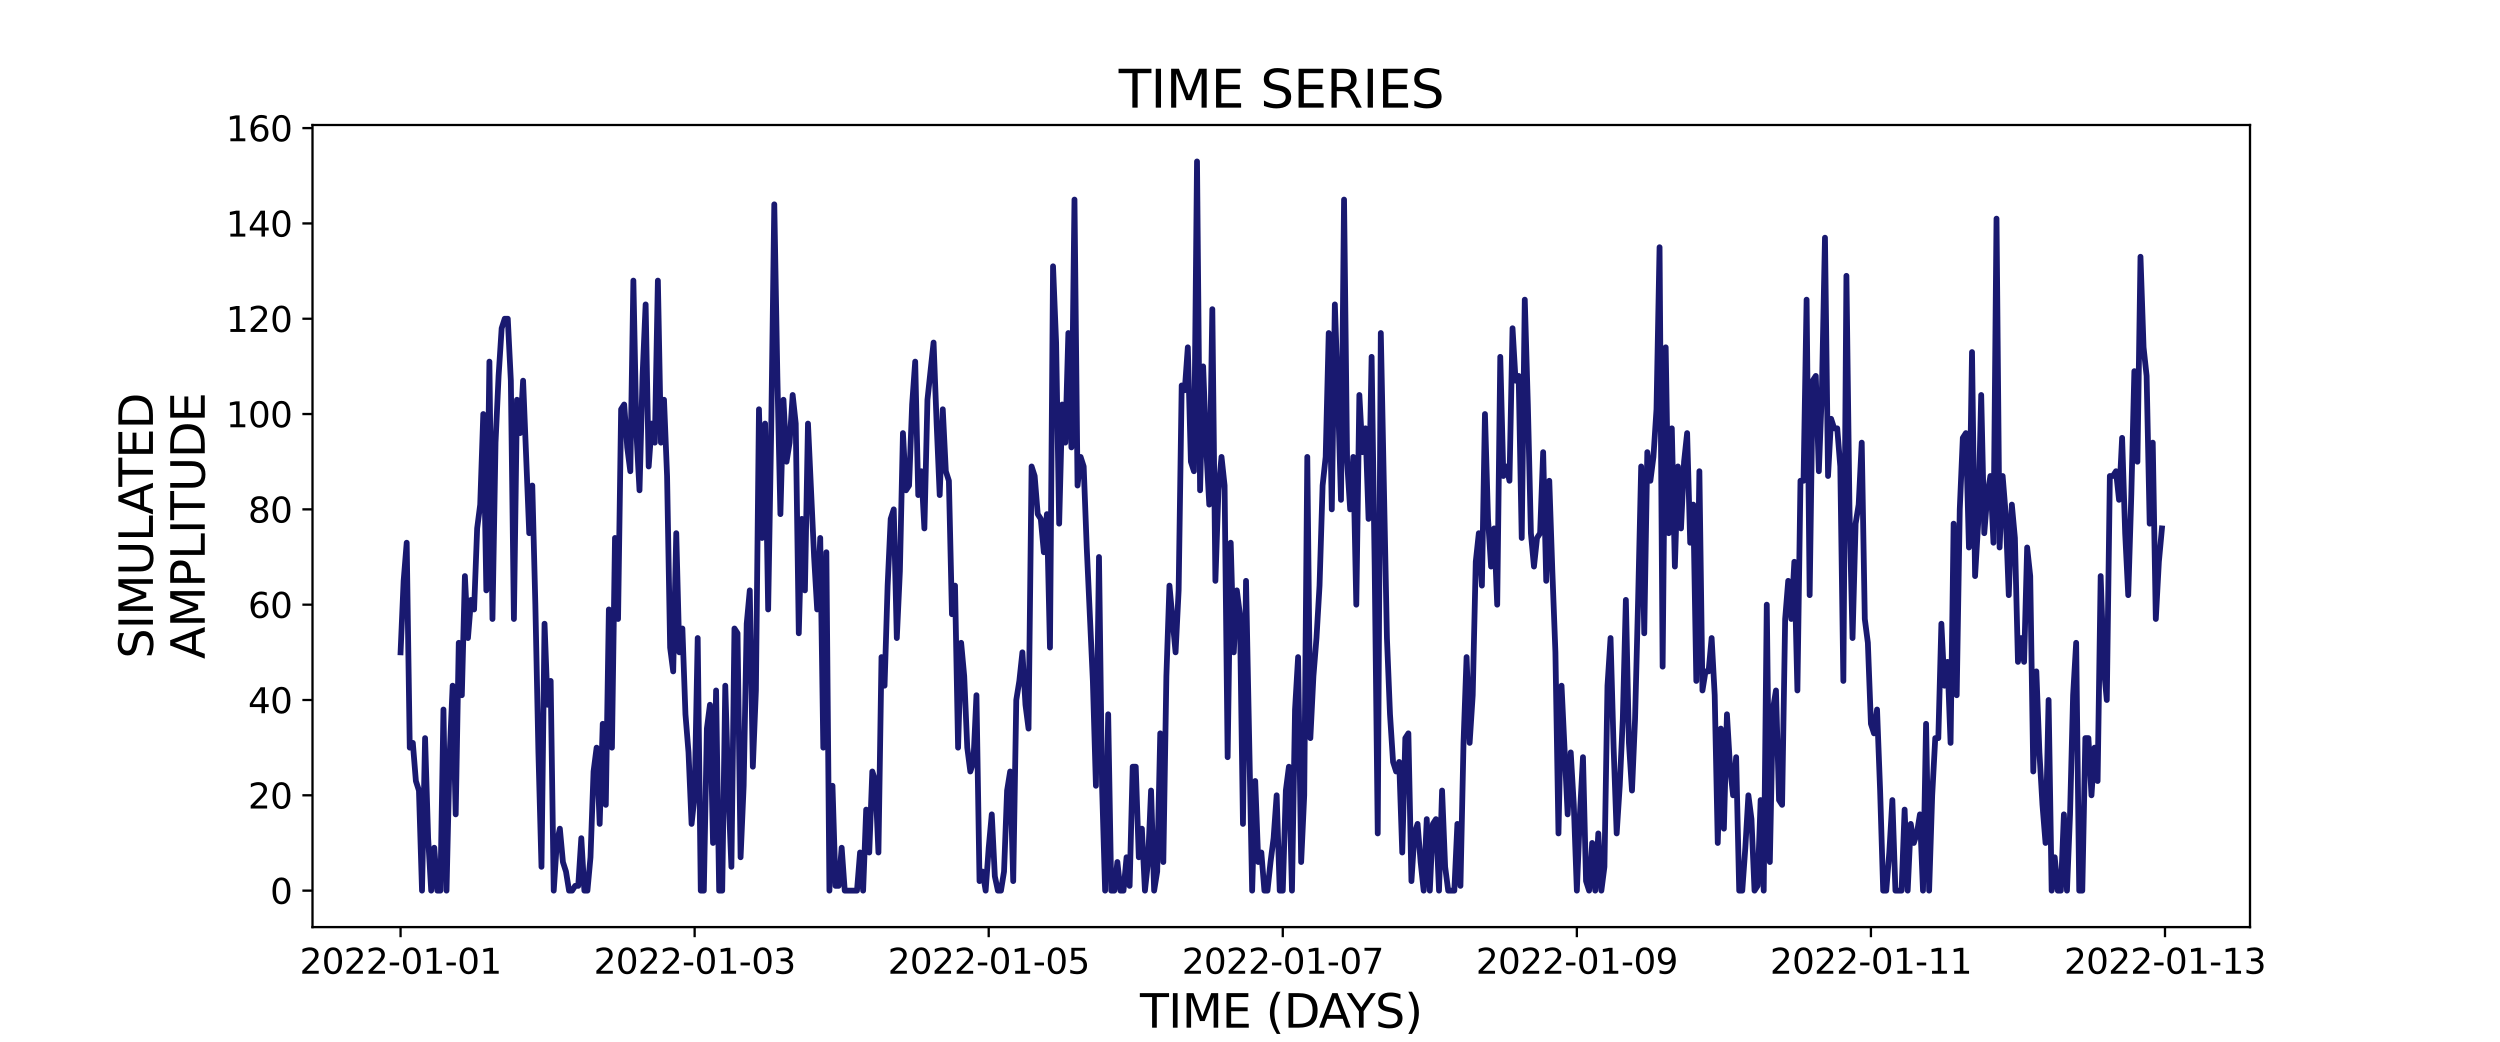 <?xml version="1.0" encoding="utf-8" standalone="no"?>
<!DOCTYPE svg PUBLIC "-//W3C//DTD SVG 1.1//EN"
  "http://www.w3.org/Graphics/SVG/1.1/DTD/svg11.dtd">
<svg xmlns:xlink="http://www.w3.org/1999/xlink" width="864pt" height="360pt" viewBox="0 0 864 360" xmlns="http://www.w3.org/2000/svg" version="1.1">
 <defs>
  <style type="text/css">*{stroke-linejoin: round; stroke-linecap: butt}</style>
 </defs>
 <g id="figure_1">
  <g id="patch_1">
   <path d="M 0 360 
L 864 360 
L 864 0 
L 0 0 
z
" style="fill: #ffffff"/>
  </g>
  <g id="axes_1">
   <g id="patch_2">
    <path d="M 108 320.4 
L 777.6 320.4 
L 777.6 43.2 
L 108 43.2 
z
" style="fill: #ffffff"/>
   </g>
   <g id="matplotlib.axis_1">
    <g id="xtick_1">
     <g id="line2d_1">
      <defs>
       <path id="m9c6f2f79ea" d="M 0 0 
L 0 3.5 
" style="stroke: #000000; stroke-width: 0.8"/>
      </defs>
      <g>
       <use xlink:href="#m9c6f2f79ea" x="138.436" y="320.4" style="stroke: #000000; stroke-width: 0.8"/>
      </g>
     </g>
     <g id="text_1">
      <!-- 2022-01-01 -->
      <g transform="translate(103.567 336.518) scale(0.12 -0.12)">
       <defs>
        <path id="DejaVuSans-32" d="M 1228 531 
L 3431 531 
L 3431 0 
L 469 0 
L 469 531 
Q 828 903 1448 1529 
Q 2069 2156 2228 2338 
Q 2531 2678 2651 2914 
Q 2772 3150 2772 3378 
Q 2772 3750 2511 3984 
Q 2250 4219 1831 4219 
Q 1534 4219 1204 4116 
Q 875 4013 500 3803 
L 500 4441 
Q 881 4594 1212 4672 
Q 1544 4750 1819 4750 
Q 2544 4750 2975 4387 
Q 3406 4025 3406 3419 
Q 3406 3131 3298 2873 
Q 3191 2616 2906 2266 
Q 2828 2175 2409 1742 
Q 1991 1309 1228 531 
z
" transform="scale(0.016)"/>
        <path id="DejaVuSans-30" d="M 2034 4250 
Q 1547 4250 1301 3770 
Q 1056 3291 1056 2328 
Q 1056 1369 1301 889 
Q 1547 409 2034 409 
Q 2525 409 2770 889 
Q 3016 1369 3016 2328 
Q 3016 3291 2770 3770 
Q 2525 4250 2034 4250 
z
M 2034 4750 
Q 2819 4750 3233 4129 
Q 3647 3509 3647 2328 
Q 3647 1150 3233 529 
Q 2819 -91 2034 -91 
Q 1250 -91 836 529 
Q 422 1150 422 2328 
Q 422 3509 836 4129 
Q 1250 4750 2034 4750 
z
" transform="scale(0.016)"/>
        <path id="DejaVuSans-2d" d="M 313 2009 
L 1997 2009 
L 1997 1497 
L 313 1497 
L 313 2009 
z
" transform="scale(0.016)"/>
        <path id="DejaVuSans-31" d="M 794 531 
L 1825 531 
L 1825 4091 
L 703 3866 
L 703 4441 
L 1819 4666 
L 2450 4666 
L 2450 531 
L 3481 531 
L 3481 0 
L 794 0 
L 794 531 
z
" transform="scale(0.016)"/>
       </defs>
       <use xlink:href="#DejaVuSans-32"/>
       <use xlink:href="#DejaVuSans-30" x="63.623"/>
       <use xlink:href="#DejaVuSans-32" x="127.246"/>
       <use xlink:href="#DejaVuSans-32" x="190.869"/>
       <use xlink:href="#DejaVuSans-2d" x="254.492"/>
       <use xlink:href="#DejaVuSans-30" x="290.576"/>
       <use xlink:href="#DejaVuSans-31" x="354.199"/>
       <use xlink:href="#DejaVuSans-2d" x="417.822"/>
       <use xlink:href="#DejaVuSans-30" x="453.906"/>
       <use xlink:href="#DejaVuSans-31" x="517.529"/>
      </g>
     </g>
    </g>
    <g id="xtick_2">
     <g id="line2d_2">
      <g>
       <use xlink:href="#m9c6f2f79ea" x="240.067" y="320.4" style="stroke: #000000; stroke-width: 0.8"/>
      </g>
     </g>
     <g id="text_2">
      <!-- 2022-01-03 -->
      <g transform="translate(205.198 336.518) scale(0.12 -0.12)">
       <defs>
        <path id="DejaVuSans-33" d="M 2597 2516 
Q 3050 2419 3304 2112 
Q 3559 1806 3559 1356 
Q 3559 666 3084 287 
Q 2609 -91 1734 -91 
Q 1441 -91 1130 -33 
Q 819 25 488 141 
L 488 750 
Q 750 597 1062 519 
Q 1375 441 1716 441 
Q 2309 441 2620 675 
Q 2931 909 2931 1356 
Q 2931 1769 2642 2001 
Q 2353 2234 1838 2234 
L 1294 2234 
L 1294 2753 
L 1863 2753 
Q 2328 2753 2575 2939 
Q 2822 3125 2822 3475 
Q 2822 3834 2567 4026 
Q 2313 4219 1838 4219 
Q 1578 4219 1281 4162 
Q 984 4106 628 3988 
L 628 4550 
Q 988 4650 1302 4700 
Q 1616 4750 1894 4750 
Q 2613 4750 3031 4423 
Q 3450 4097 3450 3541 
Q 3450 3153 3228 2886 
Q 3006 2619 2597 2516 
z
" transform="scale(0.016)"/>
       </defs>
       <use xlink:href="#DejaVuSans-32"/>
       <use xlink:href="#DejaVuSans-30" x="63.623"/>
       <use xlink:href="#DejaVuSans-32" x="127.246"/>
       <use xlink:href="#DejaVuSans-32" x="190.869"/>
       <use xlink:href="#DejaVuSans-2d" x="254.492"/>
       <use xlink:href="#DejaVuSans-30" x="290.576"/>
       <use xlink:href="#DejaVuSans-31" x="354.199"/>
       <use xlink:href="#DejaVuSans-2d" x="417.822"/>
       <use xlink:href="#DejaVuSans-30" x="453.906"/>
       <use xlink:href="#DejaVuSans-33" x="517.529"/>
      </g>
     </g>
    </g>
    <g id="xtick_3">
     <g id="line2d_3">
      <g>
       <use xlink:href="#m9c6f2f79ea" x="341.698" y="320.4" style="stroke: #000000; stroke-width: 0.8"/>
      </g>
     </g>
     <g id="text_3">
      <!-- 2022-01-05 -->
      <g transform="translate(306.829 336.518) scale(0.12 -0.12)">
       <defs>
        <path id="DejaVuSans-35" d="M 691 4666 
L 3169 4666 
L 3169 4134 
L 1269 4134 
L 1269 2991 
Q 1406 3038 1543 3061 
Q 1681 3084 1819 3084 
Q 2600 3084 3056 2656 
Q 3513 2228 3513 1497 
Q 3513 744 3044 326 
Q 2575 -91 1722 -91 
Q 1428 -91 1123 -41 
Q 819 9 494 109 
L 494 744 
Q 775 591 1075 516 
Q 1375 441 1709 441 
Q 2250 441 2565 725 
Q 2881 1009 2881 1497 
Q 2881 1984 2565 2268 
Q 2250 2553 1709 2553 
Q 1456 2553 1204 2497 
Q 953 2441 691 2322 
L 691 4666 
z
" transform="scale(0.016)"/>
       </defs>
       <use xlink:href="#DejaVuSans-32"/>
       <use xlink:href="#DejaVuSans-30" x="63.623"/>
       <use xlink:href="#DejaVuSans-32" x="127.246"/>
       <use xlink:href="#DejaVuSans-32" x="190.869"/>
       <use xlink:href="#DejaVuSans-2d" x="254.492"/>
       <use xlink:href="#DejaVuSans-30" x="290.576"/>
       <use xlink:href="#DejaVuSans-31" x="354.199"/>
       <use xlink:href="#DejaVuSans-2d" x="417.822"/>
       <use xlink:href="#DejaVuSans-30" x="453.906"/>
       <use xlink:href="#DejaVuSans-35" x="517.529"/>
      </g>
     </g>
    </g>
    <g id="xtick_4">
     <g id="line2d_4">
      <g>
       <use xlink:href="#m9c6f2f79ea" x="443.329" y="320.4" style="stroke: #000000; stroke-width: 0.8"/>
      </g>
     </g>
     <g id="text_4">
      <!-- 2022-01-07 -->
      <g transform="translate(408.46 336.518) scale(0.12 -0.12)">
       <defs>
        <path id="DejaVuSans-37" d="M 525 4666 
L 3525 4666 
L 3525 4397 
L 1831 0 
L 1172 0 
L 2766 4134 
L 525 4134 
L 525 4666 
z
" transform="scale(0.016)"/>
       </defs>
       <use xlink:href="#DejaVuSans-32"/>
       <use xlink:href="#DejaVuSans-30" x="63.623"/>
       <use xlink:href="#DejaVuSans-32" x="127.246"/>
       <use xlink:href="#DejaVuSans-32" x="190.869"/>
       <use xlink:href="#DejaVuSans-2d" x="254.492"/>
       <use xlink:href="#DejaVuSans-30" x="290.576"/>
       <use xlink:href="#DejaVuSans-31" x="354.199"/>
       <use xlink:href="#DejaVuSans-2d" x="417.822"/>
       <use xlink:href="#DejaVuSans-30" x="453.906"/>
       <use xlink:href="#DejaVuSans-37" x="517.529"/>
      </g>
     </g>
    </g>
    <g id="xtick_5">
     <g id="line2d_5">
      <g>
       <use xlink:href="#m9c6f2f79ea" x="544.96" y="320.4" style="stroke: #000000; stroke-width: 0.8"/>
      </g>
     </g>
     <g id="text_5">
      <!-- 2022-01-09 -->
      <g transform="translate(510.091 336.518) scale(0.12 -0.12)">
       <defs>
        <path id="DejaVuSans-39" d="M 703 97 
L 703 672 
Q 941 559 1184 500 
Q 1428 441 1663 441 
Q 2288 441 2617 861 
Q 2947 1281 2994 2138 
Q 2813 1869 2534 1725 
Q 2256 1581 1919 1581 
Q 1219 1581 811 2004 
Q 403 2428 403 3163 
Q 403 3881 828 4315 
Q 1253 4750 1959 4750 
Q 2769 4750 3195 4129 
Q 3622 3509 3622 2328 
Q 3622 1225 3098 567 
Q 2575 -91 1691 -91 
Q 1453 -91 1209 -44 
Q 966 3 703 97 
z
M 1959 2075 
Q 2384 2075 2632 2365 
Q 2881 2656 2881 3163 
Q 2881 3666 2632 3958 
Q 2384 4250 1959 4250 
Q 1534 4250 1286 3958 
Q 1038 3666 1038 3163 
Q 1038 2656 1286 2365 
Q 1534 2075 1959 2075 
z
" transform="scale(0.016)"/>
       </defs>
       <use xlink:href="#DejaVuSans-32"/>
       <use xlink:href="#DejaVuSans-30" x="63.623"/>
       <use xlink:href="#DejaVuSans-32" x="127.246"/>
       <use xlink:href="#DejaVuSans-32" x="190.869"/>
       <use xlink:href="#DejaVuSans-2d" x="254.492"/>
       <use xlink:href="#DejaVuSans-30" x="290.576"/>
       <use xlink:href="#DejaVuSans-31" x="354.199"/>
       <use xlink:href="#DejaVuSans-2d" x="417.822"/>
       <use xlink:href="#DejaVuSans-30" x="453.906"/>
       <use xlink:href="#DejaVuSans-39" x="517.529"/>
      </g>
     </g>
    </g>
    <g id="xtick_6">
     <g id="line2d_6">
      <g>
       <use xlink:href="#m9c6f2f79ea" x="646.591" y="320.4" style="stroke: #000000; stroke-width: 0.8"/>
      </g>
     </g>
     <g id="text_6">
      <!-- 2022-01-11 -->
      <g transform="translate(611.722 336.518) scale(0.12 -0.12)">
       <use xlink:href="#DejaVuSans-32"/>
       <use xlink:href="#DejaVuSans-30" x="63.623"/>
       <use xlink:href="#DejaVuSans-32" x="127.246"/>
       <use xlink:href="#DejaVuSans-32" x="190.869"/>
       <use xlink:href="#DejaVuSans-2d" x="254.492"/>
       <use xlink:href="#DejaVuSans-30" x="290.576"/>
       <use xlink:href="#DejaVuSans-31" x="354.199"/>
       <use xlink:href="#DejaVuSans-2d" x="417.822"/>
       <use xlink:href="#DejaVuSans-31" x="453.906"/>
       <use xlink:href="#DejaVuSans-31" x="517.529"/>
      </g>
     </g>
    </g>
    <g id="xtick_7">
     <g id="line2d_7">
      <g>
       <use xlink:href="#m9c6f2f79ea" x="748.222" y="320.4" style="stroke: #000000; stroke-width: 0.8"/>
      </g>
     </g>
     <g id="text_7">
      <!-- 2022-01-13 -->
      <g transform="translate(713.353 336.518) scale(0.12 -0.12)">
       <use xlink:href="#DejaVuSans-32"/>
       <use xlink:href="#DejaVuSans-30" x="63.623"/>
       <use xlink:href="#DejaVuSans-32" x="127.246"/>
       <use xlink:href="#DejaVuSans-32" x="190.869"/>
       <use xlink:href="#DejaVuSans-2d" x="254.492"/>
       <use xlink:href="#DejaVuSans-30" x="290.576"/>
       <use xlink:href="#DejaVuSans-31" x="354.199"/>
       <use xlink:href="#DejaVuSans-2d" x="417.822"/>
       <use xlink:href="#DejaVuSans-31" x="453.906"/>
       <use xlink:href="#DejaVuSans-33" x="517.529"/>
      </g>
     </g>
    </g>
    <g id="text_8">
     <!-- TIME (DAYS) -->
     <g transform="translate(393.974 355.171) scale(0.16 -0.16)">
      <defs>
       <path id="DejaVuSans-54" d="M -19 4666 
L 3928 4666 
L 3928 4134 
L 2272 4134 
L 2272 0 
L 1638 0 
L 1638 4134 
L -19 4134 
L -19 4666 
z
" transform="scale(0.016)"/>
       <path id="DejaVuSans-49" d="M 628 4666 
L 1259 4666 
L 1259 0 
L 628 0 
L 628 4666 
z
" transform="scale(0.016)"/>
       <path id="DejaVuSans-4d" d="M 628 4666 
L 1569 4666 
L 2759 1491 
L 3956 4666 
L 4897 4666 
L 4897 0 
L 4281 0 
L 4281 4097 
L 3078 897 
L 2444 897 
L 1241 4097 
L 1241 0 
L 628 0 
L 628 4666 
z
" transform="scale(0.016)"/>
       <path id="DejaVuSans-45" d="M 628 4666 
L 3578 4666 
L 3578 4134 
L 1259 4134 
L 1259 2753 
L 3481 2753 
L 3481 2222 
L 1259 2222 
L 1259 531 
L 3634 531 
L 3634 0 
L 628 0 
L 628 4666 
z
" transform="scale(0.016)"/>
       <path id="DejaVuSans-20" transform="scale(0.016)"/>
       <path id="DejaVuSans-28" d="M 1984 4856 
Q 1566 4138 1362 3434 
Q 1159 2731 1159 2009 
Q 1159 1288 1364 580 
Q 1569 -128 1984 -844 
L 1484 -844 
Q 1016 -109 783 600 
Q 550 1309 550 2009 
Q 550 2706 781 3412 
Q 1013 4119 1484 4856 
L 1984 4856 
z
" transform="scale(0.016)"/>
       <path id="DejaVuSans-44" d="M 1259 4147 
L 1259 519 
L 2022 519 
Q 2988 519 3436 956 
Q 3884 1394 3884 2338 
Q 3884 3275 3436 3711 
Q 2988 4147 2022 4147 
L 1259 4147 
z
M 628 4666 
L 1925 4666 
Q 3281 4666 3915 4102 
Q 4550 3538 4550 2338 
Q 4550 1131 3912 565 
Q 3275 0 1925 0 
L 628 0 
L 628 4666 
z
" transform="scale(0.016)"/>
       <path id="DejaVuSans-41" d="M 2188 4044 
L 1331 1722 
L 3047 1722 
L 2188 4044 
z
M 1831 4666 
L 2547 4666 
L 4325 0 
L 3669 0 
L 3244 1197 
L 1141 1197 
L 716 0 
L 50 0 
L 1831 4666 
z
" transform="scale(0.016)"/>
       <path id="DejaVuSans-59" d="M -13 4666 
L 666 4666 
L 1959 2747 
L 3244 4666 
L 3922 4666 
L 2272 2222 
L 2272 0 
L 1638 0 
L 1638 2222 
L -13 4666 
z
" transform="scale(0.016)"/>
       <path id="DejaVuSans-53" d="M 3425 4513 
L 3425 3897 
Q 3066 4069 2747 4153 
Q 2428 4238 2131 4238 
Q 1616 4238 1336 4038 
Q 1056 3838 1056 3469 
Q 1056 3159 1242 3001 
Q 1428 2844 1947 2747 
L 2328 2669 
Q 3034 2534 3370 2195 
Q 3706 1856 3706 1288 
Q 3706 609 3251 259 
Q 2797 -91 1919 -91 
Q 1588 -91 1214 -16 
Q 841 59 441 206 
L 441 856 
Q 825 641 1194 531 
Q 1563 422 1919 422 
Q 2459 422 2753 634 
Q 3047 847 3047 1241 
Q 3047 1584 2836 1778 
Q 2625 1972 2144 2069 
L 1759 2144 
Q 1053 2284 737 2584 
Q 422 2884 422 3419 
Q 422 4038 858 4394 
Q 1294 4750 2059 4750 
Q 2388 4750 2728 4690 
Q 3069 4631 3425 4513 
z
" transform="scale(0.016)"/>
       <path id="DejaVuSans-29" d="M 513 4856 
L 1013 4856 
Q 1481 4119 1714 3412 
Q 1947 2706 1947 2009 
Q 1947 1309 1714 600 
Q 1481 -109 1013 -844 
L 513 -844 
Q 928 -128 1133 580 
Q 1338 1288 1338 2009 
Q 1338 2731 1133 3434 
Q 928 4138 513 4856 
z
" transform="scale(0.016)"/>
      </defs>
      <use xlink:href="#DejaVuSans-54"/>
      <use xlink:href="#DejaVuSans-49" x="61.084"/>
      <use xlink:href="#DejaVuSans-4d" x="90.576"/>
      <use xlink:href="#DejaVuSans-45" x="176.855"/>
      <use xlink:href="#DejaVuSans-20" x="240.039"/>
      <use xlink:href="#DejaVuSans-28" x="271.826"/>
      <use xlink:href="#DejaVuSans-44" x="310.84"/>
      <use xlink:href="#DejaVuSans-41" x="386.092"/>
      <use xlink:href="#DejaVuSans-59" x="446.75"/>
      <use xlink:href="#DejaVuSans-53" x="507.834"/>
      <use xlink:href="#DejaVuSans-29" x="571.311"/>
     </g>
    </g>
   </g>
   <g id="matplotlib.axis_2">
    <g id="ytick_1">
     <g id="line2d_8">
      <defs>
       <path id="m3a6660d05f" d="M 0 0 
L -3.5 0 
" style="stroke: #000000; stroke-width: 0.8"/>
      </defs>
      <g>
       <use xlink:href="#m3a6660d05f" x="108" y="307.8" style="stroke: #000000; stroke-width: 0.8"/>
      </g>
     </g>
     <g id="text_9">
      <!-- 0 -->
      <g transform="translate(93.365 312.359) scale(0.12 -0.12)">
       <use xlink:href="#DejaVuSans-30"/>
      </g>
     </g>
    </g>
    <g id="ytick_2">
     <g id="line2d_9">
      <g>
       <use xlink:href="#m3a6660d05f" x="108" y="274.859" style="stroke: #000000; stroke-width: 0.8"/>
      </g>
     </g>
     <g id="text_10">
      <!-- 20 -->
      <g transform="translate(85.73 279.418) scale(0.12 -0.12)">
       <use xlink:href="#DejaVuSans-32"/>
       <use xlink:href="#DejaVuSans-30" x="63.623"/>
      </g>
     </g>
    </g>
    <g id="ytick_3">
     <g id="line2d_10">
      <g>
       <use xlink:href="#m3a6660d05f" x="108" y="241.918" style="stroke: #000000; stroke-width: 0.8"/>
      </g>
     </g>
     <g id="text_11">
      <!-- 40 -->
      <g transform="translate(85.73 246.477) scale(0.12 -0.12)">
       <defs>
        <path id="DejaVuSans-34" d="M 2419 4116 
L 825 1625 
L 2419 1625 
L 2419 4116 
z
M 2253 4666 
L 3047 4666 
L 3047 1625 
L 3713 1625 
L 3713 1100 
L 3047 1100 
L 3047 0 
L 2419 0 
L 2419 1100 
L 313 1100 
L 313 1709 
L 2253 4666 
z
" transform="scale(0.016)"/>
       </defs>
       <use xlink:href="#DejaVuSans-34"/>
       <use xlink:href="#DejaVuSans-30" x="63.623"/>
      </g>
     </g>
    </g>
    <g id="ytick_4">
     <g id="line2d_11">
      <g>
       <use xlink:href="#m3a6660d05f" x="108" y="208.976" style="stroke: #000000; stroke-width: 0.8"/>
      </g>
     </g>
     <g id="text_12">
      <!-- 60 -->
      <g transform="translate(85.73 213.536) scale(0.12 -0.12)">
       <defs>
        <path id="DejaVuSans-36" d="M 2113 2584 
Q 1688 2584 1439 2293 
Q 1191 2003 1191 1497 
Q 1191 994 1439 701 
Q 1688 409 2113 409 
Q 2538 409 2786 701 
Q 3034 994 3034 1497 
Q 3034 2003 2786 2293 
Q 2538 2584 2113 2584 
z
M 3366 4563 
L 3366 3988 
Q 3128 4100 2886 4159 
Q 2644 4219 2406 4219 
Q 1781 4219 1451 3797 
Q 1122 3375 1075 2522 
Q 1259 2794 1537 2939 
Q 1816 3084 2150 3084 
Q 2853 3084 3261 2657 
Q 3669 2231 3669 1497 
Q 3669 778 3244 343 
Q 2819 -91 2113 -91 
Q 1303 -91 875 529 
Q 447 1150 447 2328 
Q 447 3434 972 4092 
Q 1497 4750 2381 4750 
Q 2619 4750 2861 4703 
Q 3103 4656 3366 4563 
z
" transform="scale(0.016)"/>
       </defs>
       <use xlink:href="#DejaVuSans-36"/>
       <use xlink:href="#DejaVuSans-30" x="63.623"/>
      </g>
     </g>
    </g>
    <g id="ytick_5">
     <g id="line2d_12">
      <g>
       <use xlink:href="#m3a6660d05f" x="108" y="176.035" style="stroke: #000000; stroke-width: 0.8"/>
      </g>
     </g>
     <g id="text_13">
      <!-- 80 -->
      <g transform="translate(85.73 180.594) scale(0.12 -0.12)">
       <defs>
        <path id="DejaVuSans-38" d="M 2034 2216 
Q 1584 2216 1326 1975 
Q 1069 1734 1069 1313 
Q 1069 891 1326 650 
Q 1584 409 2034 409 
Q 2484 409 2743 651 
Q 3003 894 3003 1313 
Q 3003 1734 2745 1975 
Q 2488 2216 2034 2216 
z
M 1403 2484 
Q 997 2584 770 2862 
Q 544 3141 544 3541 
Q 544 4100 942 4425 
Q 1341 4750 2034 4750 
Q 2731 4750 3128 4425 
Q 3525 4100 3525 3541 
Q 3525 3141 3298 2862 
Q 3072 2584 2669 2484 
Q 3125 2378 3379 2068 
Q 3634 1759 3634 1313 
Q 3634 634 3220 271 
Q 2806 -91 2034 -91 
Q 1263 -91 848 271 
Q 434 634 434 1313 
Q 434 1759 690 2068 
Q 947 2378 1403 2484 
z
M 1172 3481 
Q 1172 3119 1398 2916 
Q 1625 2713 2034 2713 
Q 2441 2713 2670 2916 
Q 2900 3119 2900 3481 
Q 2900 3844 2670 4047 
Q 2441 4250 2034 4250 
Q 1625 4250 1398 4047 
Q 1172 3844 1172 3481 
z
" transform="scale(0.016)"/>
       </defs>
       <use xlink:href="#DejaVuSans-38"/>
       <use xlink:href="#DejaVuSans-30" x="63.623"/>
      </g>
     </g>
    </g>
    <g id="ytick_6">
     <g id="line2d_13">
      <g>
       <use xlink:href="#m3a6660d05f" x="108" y="143.094" style="stroke: #000000; stroke-width: 0.8"/>
      </g>
     </g>
     <g id="text_14">
      <!-- 100 -->
      <g transform="translate(78.095 147.653) scale(0.12 -0.12)">
       <use xlink:href="#DejaVuSans-31"/>
       <use xlink:href="#DejaVuSans-30" x="63.623"/>
       <use xlink:href="#DejaVuSans-30" x="127.246"/>
      </g>
     </g>
    </g>
    <g id="ytick_7">
     <g id="line2d_14">
      <g>
       <use xlink:href="#m3a6660d05f" x="108" y="110.153" style="stroke: #000000; stroke-width: 0.8"/>
      </g>
     </g>
     <g id="text_15">
      <!-- 120 -->
      <g transform="translate(78.095 114.712) scale(0.12 -0.12)">
       <use xlink:href="#DejaVuSans-31"/>
       <use xlink:href="#DejaVuSans-32" x="63.623"/>
       <use xlink:href="#DejaVuSans-30" x="127.246"/>
      </g>
     </g>
    </g>
    <g id="ytick_8">
     <g id="line2d_15">
      <g>
       <use xlink:href="#m3a6660d05f" x="108" y="77.212" style="stroke: #000000; stroke-width: 0.8"/>
      </g>
     </g>
     <g id="text_16">
      <!-- 140 -->
      <g transform="translate(78.095 81.771) scale(0.12 -0.12)">
       <use xlink:href="#DejaVuSans-31"/>
       <use xlink:href="#DejaVuSans-34" x="63.623"/>
       <use xlink:href="#DejaVuSans-30" x="127.246"/>
      </g>
     </g>
    </g>
    <g id="ytick_9">
     <g id="line2d_16">
      <g>
       <use xlink:href="#m3a6660d05f" x="108" y="44.271" style="stroke: #000000; stroke-width: 0.8"/>
      </g>
     </g>
     <g id="text_17">
      <!-- 160 -->
      <g transform="translate(78.095 48.83) scale(0.12 -0.12)">
       <use xlink:href="#DejaVuSans-31"/>
       <use xlink:href="#DejaVuSans-36" x="63.623"/>
       <use xlink:href="#DejaVuSans-30" x="127.246"/>
      </g>
     </g>
    </g>
    <g id="text_18">
     <!-- SIMULATED -->
     <g transform="translate(52.851 227.588) rotate(-90) scale(0.16 -0.16)">
      <defs>
       <path id="DejaVuSans-55" d="M 556 4666 
L 1191 4666 
L 1191 1831 
Q 1191 1081 1462 751 
Q 1734 422 2344 422 
Q 2950 422 3222 751 
Q 3494 1081 3494 1831 
L 3494 4666 
L 4128 4666 
L 4128 1753 
Q 4128 841 3676 375 
Q 3225 -91 2344 -91 
Q 1459 -91 1007 375 
Q 556 841 556 1753 
L 556 4666 
z
" transform="scale(0.016)"/>
       <path id="DejaVuSans-4c" d="M 628 4666 
L 1259 4666 
L 1259 531 
L 3531 531 
L 3531 0 
L 628 0 
L 628 4666 
z
" transform="scale(0.016)"/>
      </defs>
      <use xlink:href="#DejaVuSans-53"/>
      <use xlink:href="#DejaVuSans-49" x="63.477"/>
      <use xlink:href="#DejaVuSans-4d" x="92.969"/>
      <use xlink:href="#DejaVuSans-55" x="179.248"/>
      <use xlink:href="#DejaVuSans-4c" x="252.441"/>
      <use xlink:href="#DejaVuSans-41" x="310.404"/>
      <use xlink:href="#DejaVuSans-54" x="371.062"/>
      <use xlink:href="#DejaVuSans-45" x="432.146"/>
      <use xlink:href="#DejaVuSans-44" x="495.33"/>
     </g>
     <!-- AMPLITUDE -->
     <g transform="translate(70.767 227.773) rotate(-90) scale(0.16 -0.16)">
      <defs>
       <path id="DejaVuSans-50" d="M 1259 4147 
L 1259 2394 
L 2053 2394 
Q 2494 2394 2734 2622 
Q 2975 2850 2975 3272 
Q 2975 3691 2734 3919 
Q 2494 4147 2053 4147 
L 1259 4147 
z
M 628 4666 
L 2053 4666 
Q 2838 4666 3239 4311 
Q 3641 3956 3641 3272 
Q 3641 2581 3239 2228 
Q 2838 1875 2053 1875 
L 1259 1875 
L 1259 0 
L 628 0 
L 628 4666 
z
" transform="scale(0.016)"/>
      </defs>
      <use xlink:href="#DejaVuSans-41"/>
      <use xlink:href="#DejaVuSans-4d" x="68.408"/>
      <use xlink:href="#DejaVuSans-50" x="154.688"/>
      <use xlink:href="#DejaVuSans-4c" x="214.99"/>
      <use xlink:href="#DejaVuSans-49" x="270.703"/>
      <use xlink:href="#DejaVuSans-54" x="300.195"/>
      <use xlink:href="#DejaVuSans-55" x="361.279"/>
      <use xlink:href="#DejaVuSans-44" x="434.473"/>
      <use xlink:href="#DejaVuSans-45" x="511.475"/>
     </g>
    </g>
   </g>
   <g id="line2d_17">
    <path d="M 138.436 225.447 
L 139.495 200.741 
L 140.554 187.565 
L 141.612 258.388 
L 142.671 256.741 
L 143.73 269.918 
L 144.788 273.212 
L 145.847 307.8 
L 146.906 255.094 
L 147.964 289.682 
L 149.023 307.8 
L 150.082 292.976 
L 151.14 307.8 
L 152.199 307.8 
L 153.258 245.212 
L 154.316 307.8 
L 155.375 261.682 
L 156.434 236.976 
L 157.492 281.447 
L 158.551 222.153 
L 159.609 240.271 
L 160.668 199.094 
L 161.727 220.506 
L 162.785 207.329 
L 163.844 210.624 
L 164.903 182.624 
L 165.961 174.388 
L 167.02 143.094 
L 168.079 204.035 
L 169.137 124.976 
L 170.196 213.918 
L 171.255 152.976 
L 172.313 129.918 
L 173.372 113.447 
L 174.431 110.153 
L 175.489 110.153 
L 176.548 131.565 
L 177.607 213.918 
L 178.665 138.153 
L 179.724 149.682 
L 180.783 131.565 
L 182.9 184.271 
L 183.959 167.8 
L 185.017 208.976 
L 186.076 260.035 
L 187.135 299.565 
L 188.193 215.565 
L 189.252 243.565 
L 190.311 235.329 
L 191.369 307.8 
L 192.428 291.329 
L 193.486 286.388 
L 194.545 297.918 
L 195.604 301.212 
L 196.662 307.8 
L 197.721 307.8 
L 198.78 306.153 
L 199.838 306.153 
L 200.897 289.682 
L 201.956 307.8 
L 203.014 307.8 
L 204.073 296.271 
L 205.132 266.624 
L 206.19 258.388 
L 207.249 284.741 
L 208.308 250.153 
L 209.366 278.153 
L 210.425 210.624 
L 211.484 258.388 
L 212.542 185.918 
L 213.601 213.918 
L 214.66 141.447 
L 215.718 139.8 
L 216.777 154.624 
L 217.836 162.859 
L 218.894 96.976 
L 219.953 149.682 
L 221.012 169.447 
L 222.07 129.918 
L 223.129 105.212 
L 224.188 161.212 
L 225.246 146.388 
L 226.305 152.976 
L 227.363 96.976 
L 228.422 152.976 
L 229.481 138.153 
L 230.539 164.506 
L 231.598 223.8 
L 232.657 232.035 
L 233.715 184.271 
L 234.774 225.447 
L 235.833 217.212 
L 236.891 246.859 
L 237.95 260.035 
L 239.009 284.741 
L 240.067 274.859 
L 241.126 220.506 
L 242.185 307.8 
L 243.243 307.8 
L 244.302 251.8 
L 245.361 243.565 
L 246.419 291.329 
L 247.478 238.624 
L 248.537 307.8 
L 249.595 307.8 
L 250.654 236.976 
L 251.713 273.212 
L 252.771 299.565 
L 253.83 217.212 
L 254.889 218.859 
L 255.947 296.271 
L 257.006 271.565 
L 258.065 215.565 
L 259.123 204.035 
L 260.182 264.976 
L 261.24 238.624 
L 262.299 141.447 
L 263.358 185.918 
L 264.416 146.388 
L 265.475 210.624 
L 266.534 148.035 
L 267.592 70.624 
L 268.651 129.918 
L 269.71 177.682 
L 270.768 138.153 
L 271.827 159.565 
L 272.886 152.976 
L 273.944 136.506 
L 275.003 146.388 
L 276.062 218.859 
L 277.12 179.329 
L 278.179 204.035 
L 279.238 146.388 
L 281.355 192.506 
L 282.414 210.624 
L 283.472 185.918 
L 284.531 258.388 
L 285.59 190.859 
L 286.648 307.8 
L 287.707 271.565 
L 288.766 306.153 
L 289.824 306.153 
L 290.883 292.976 
L 291.942 307.8 
L 296.176 307.8 
L 297.235 294.624 
L 298.293 307.8 
L 299.352 279.8 
L 300.411 294.624 
L 301.469 266.624 
L 302.528 269.918 
L 303.587 294.624 
L 304.645 227.094 
L 305.704 236.976 
L 306.763 202.388 
L 307.821 179.329 
L 308.88 176.035 
L 309.939 220.506 
L 310.997 197.447 
L 312.056 149.682 
L 313.115 169.447 
L 314.173 167.8 
L 315.232 139.8 
L 316.291 124.976 
L 317.349 171.094 
L 318.408 162.859 
L 319.467 182.624 
L 320.525 138.153 
L 322.643 118.388 
L 323.701 146.388 
L 324.76 171.094 
L 325.818 141.447 
L 326.877 162.859 
L 327.936 166.153 
L 328.994 212.271 
L 330.053 202.388 
L 331.112 258.388 
L 332.17 222.153 
L 333.229 233.682 
L 334.288 258.388 
L 335.346 266.624 
L 336.405 263.329 
L 337.464 240.271 
L 338.522 304.506 
L 339.581 301.212 
L 340.64 307.8 
L 341.698 292.976 
L 342.757 281.447 
L 343.816 302.859 
L 344.874 307.8 
L 345.933 307.8 
L 346.992 301.212 
L 348.05 273.212 
L 349.109 266.624 
L 350.168 304.506 
L 351.226 241.918 
L 352.285 235.329 
L 353.344 225.447 
L 354.402 243.565 
L 355.461 251.8 
L 356.52 161.212 
L 357.578 164.506 
L 358.637 177.682 
L 359.695 179.329 
L 360.754 190.859 
L 361.813 177.682 
L 362.871 223.8 
L 363.93 92.035 
L 364.989 118.388 
L 366.047 180.976 
L 367.106 139.8 
L 368.165 152.976 
L 369.223 115.094 
L 370.282 154.624 
L 371.341 68.976 
L 372.399 167.8 
L 373.458 157.918 
L 374.517 161.212 
L 375.575 189.212 
L 377.693 235.329 
L 378.751 271.565 
L 379.81 192.506 
L 380.869 271.565 
L 381.927 307.8 
L 382.986 246.859 
L 384.045 307.8 
L 385.103 307.8 
L 386.162 297.918 
L 387.221 307.8 
L 388.279 307.8 
L 389.338 296.271 
L 390.397 306.153 
L 391.455 264.976 
L 392.514 264.976 
L 393.572 296.271 
L 394.631 286.388 
L 395.69 307.8 
L 396.748 297.918 
L 397.807 273.212 
L 398.866 307.8 
L 399.924 301.212 
L 400.983 253.447 
L 402.042 297.918 
L 403.1 233.682 
L 404.159 202.388 
L 406.276 225.447 
L 407.335 204.035 
L 408.394 133.212 
L 409.452 134.859 
L 410.511 120.035 
L 411.57 159.565 
L 412.628 162.859 
L 413.687 55.8 
L 414.746 169.447 
L 415.804 126.624 
L 416.863 154.624 
L 417.922 174.388 
L 418.98 106.859 
L 420.039 200.741 
L 421.098 169.447 
L 422.156 157.918 
L 423.215 167.8 
L 424.274 261.682 
L 425.332 187.565 
L 426.391 225.447 
L 427.449 204.035 
L 428.508 212.271 
L 429.567 284.741 
L 430.625 200.741 
L 432.743 307.8 
L 433.801 269.918 
L 434.86 297.918 
L 435.919 294.624 
L 436.977 307.8 
L 438.036 307.8 
L 439.095 297.918 
L 440.153 289.682 
L 441.212 274.859 
L 442.271 307.8 
L 443.329 307.8 
L 444.388 273.212 
L 445.447 264.976 
L 446.505 307.8 
L 447.564 245.212 
L 448.623 227.094 
L 449.681 297.918 
L 450.74 274.859 
L 451.799 157.918 
L 452.857 255.094 
L 453.916 233.682 
L 454.975 220.506 
L 456.033 202.388 
L 457.092 167.8 
L 458.151 157.918 
L 459.209 115.094 
L 460.268 176.035 
L 461.326 105.212 
L 462.385 136.506 
L 463.444 172.741 
L 464.502 68.976 
L 465.561 159.565 
L 466.62 176.035 
L 467.678 157.918 
L 468.737 208.976 
L 469.796 136.506 
L 470.854 156.271 
L 471.913 148.035 
L 472.972 179.329 
L 474.03 123.329 
L 475.089 195.8 
L 476.148 288.035 
L 477.206 115.094 
L 479.324 220.506 
L 480.382 246.859 
L 481.441 263.329 
L 482.5 266.624 
L 483.558 263.329 
L 484.617 294.624 
L 485.676 255.094 
L 486.734 253.447 
L 487.793 304.506 
L 488.852 288.035 
L 489.91 284.741 
L 490.969 297.918 
L 492.028 307.8 
L 493.086 283.094 
L 494.145 307.8 
L 495.203 284.741 
L 496.262 283.094 
L 497.321 307.8 
L 498.379 273.212 
L 499.438 299.565 
L 500.497 307.8 
L 502.614 307.8 
L 503.673 284.741 
L 504.731 306.153 
L 505.79 256.741 
L 506.849 227.094 
L 507.907 256.741 
L 508.966 240.271 
L 510.025 194.153 
L 511.083 184.271 
L 512.142 202.388 
L 513.201 143.094 
L 514.259 179.329 
L 515.318 195.8 
L 516.377 182.624 
L 517.435 208.976 
L 518.494 123.329 
L 519.553 164.506 
L 520.611 161.212 
L 521.67 166.153 
L 522.729 113.447 
L 523.787 131.565 
L 524.846 129.918 
L 525.905 185.918 
L 526.963 103.565 
L 528.022 139.8 
L 529.08 184.271 
L 530.139 195.8 
L 531.198 185.918 
L 532.256 184.271 
L 533.315 156.271 
L 534.374 200.741 
L 535.432 166.153 
L 536.491 197.447 
L 537.55 225.447 
L 538.608 288.035 
L 539.667 236.976 
L 541.784 281.447 
L 542.843 260.035 
L 543.902 278.153 
L 544.96 307.8 
L 546.019 281.447 
L 547.078 261.682 
L 548.136 304.506 
L 549.195 307.8 
L 550.254 291.329 
L 551.312 307.8 
L 552.371 288.035 
L 553.43 307.8 
L 554.488 299.565 
L 555.547 236.976 
L 556.606 220.506 
L 557.664 258.388 
L 558.723 288.035 
L 559.782 271.565 
L 560.84 248.506 
L 561.899 207.329 
L 562.957 256.741 
L 564.016 273.212 
L 565.075 248.506 
L 566.133 207.329 
L 567.192 161.212 
L 568.251 218.859 
L 569.309 156.271 
L 570.368 166.153 
L 571.427 157.918 
L 572.485 141.447 
L 573.544 85.447 
L 574.603 230.388 
L 575.661 120.035 
L 576.72 184.271 
L 577.779 148.035 
L 578.837 195.8 
L 579.896 161.212 
L 580.955 182.624 
L 582.013 159.565 
L 583.072 149.682 
L 584.131 187.565 
L 585.189 174.388 
L 586.248 235.329 
L 587.307 162.859 
L 588.365 238.624 
L 589.424 232.035 
L 590.483 232.035 
L 591.541 220.506 
L 592.6 240.271 
L 593.658 291.329 
L 594.717 251.8 
L 595.776 286.388 
L 596.834 246.859 
L 597.893 264.976 
L 598.952 274.859 
L 600.01 261.682 
L 601.069 307.8 
L 602.128 307.8 
L 603.186 292.976 
L 604.245 274.859 
L 605.304 283.094 
L 606.362 307.8 
L 607.421 306.153 
L 608.48 276.506 
L 609.538 307.8 
L 610.597 208.976 
L 611.656 297.918 
L 612.714 245.212 
L 613.773 238.624 
L 614.832 276.506 
L 615.89 278.153 
L 616.949 213.918 
L 618.008 200.741 
L 619.066 213.918 
L 620.125 194.153 
L 621.184 238.624 
L 622.242 166.153 
L 623.301 166.153 
L 624.36 103.565 
L 625.418 205.682 
L 626.477 131.565 
L 627.535 129.918 
L 628.594 162.859 
L 629.653 134.859 
L 630.711 82.153 
L 631.77 164.506 
L 632.829 144.741 
L 633.887 148.035 
L 634.946 148.035 
L 636.005 161.212 
L 637.063 235.329 
L 638.122 95.329 
L 639.181 176.035 
L 640.239 220.506 
L 641.298 180.976 
L 642.357 174.388 
L 643.415 152.976 
L 644.474 213.918 
L 645.533 222.153 
L 646.591 250.153 
L 647.65 253.447 
L 648.709 245.212 
L 649.767 273.212 
L 650.826 307.8 
L 651.885 307.8 
L 652.943 294.624 
L 654.002 276.506 
L 655.061 307.8 
L 657.178 307.8 
L 658.237 279.8 
L 659.295 307.8 
L 660.354 284.741 
L 661.412 291.329 
L 662.471 288.035 
L 663.53 281.447 
L 664.588 307.8 
L 665.647 250.153 
L 666.706 307.8 
L 667.764 274.859 
L 668.823 255.094 
L 669.882 255.094 
L 670.94 215.565 
L 671.999 236.976 
L 673.058 228.741 
L 674.116 256.741 
L 675.175 180.976 
L 676.234 240.271 
L 677.292 176.035 
L 678.351 151.329 
L 679.41 149.682 
L 680.468 189.212 
L 681.527 121.682 
L 682.586 199.094 
L 683.644 180.976 
L 684.703 136.506 
L 685.762 184.271 
L 686.82 171.094 
L 687.879 164.506 
L 688.938 187.565 
L 689.996 75.565 
L 691.055 189.212 
L 692.114 164.506 
L 693.172 177.682 
L 694.231 205.682 
L 695.289 174.388 
L 696.348 185.918 
L 697.407 228.741 
L 698.465 220.506 
L 699.524 228.741 
L 700.583 189.212 
L 701.641 199.094 
L 702.7 266.624 
L 703.759 232.035 
L 704.817 260.035 
L 705.876 278.153 
L 706.935 291.329 
L 707.993 241.918 
L 709.052 307.8 
L 710.111 296.271 
L 711.169 307.8 
L 712.228 307.8 
L 713.287 281.447 
L 714.345 307.8 
L 715.404 281.447 
L 716.463 240.271 
L 717.521 222.153 
L 718.58 307.8 
L 719.639 307.8 
L 720.697 255.094 
L 721.756 255.094 
L 722.815 274.859 
L 723.873 258.388 
L 724.932 269.918 
L 725.991 199.094 
L 727.049 230.388 
L 728.108 241.918 
L 729.166 164.506 
L 730.225 164.506 
L 731.284 162.859 
L 732.342 172.741 
L 733.401 151.329 
L 734.46 184.271 
L 735.518 205.682 
L 736.577 171.094 
L 737.636 128.271 
L 738.694 159.565 
L 739.753 88.741 
L 740.812 120.035 
L 741.87 129.918 
L 742.929 180.976 
L 743.988 152.976 
L 745.046 213.918 
L 746.105 194.153 
L 747.164 182.624 
L 747.164 182.624 
" clip-path="url(#pc97ae0e537)" style="fill: none; stroke: #191970; stroke-width: 2; stroke-linecap: square"/>
   </g>
   <g id="patch_3">
    <path d="M 108 320.4 
L 108 43.2 
" style="fill: none; stroke: #000000; stroke-width: 0.8; stroke-linejoin: miter; stroke-linecap: square"/>
   </g>
   <g id="patch_4">
    <path d="M 777.6 320.4 
L 777.6 43.2 
" style="fill: none; stroke: #000000; stroke-width: 0.8; stroke-linejoin: miter; stroke-linecap: square"/>
   </g>
   <g id="patch_5">
    <path d="M 108 320.4 
L 777.6 320.4 
" style="fill: none; stroke: #000000; stroke-width: 0.8; stroke-linejoin: miter; stroke-linecap: square"/>
   </g>
   <g id="patch_6">
    <path d="M 108 43.2 
L 777.6 43.2 
" style="fill: none; stroke: #000000; stroke-width: 0.8; stroke-linejoin: miter; stroke-linecap: square"/>
   </g>
   <g id="text_19">
    <!-- TIME SERIES -->
    <g transform="translate(386.626 37.2) scale(0.18 -0.18)">
     <defs>
      <path id="DejaVuSans-52" d="M 2841 2188 
Q 3044 2119 3236 1894 
Q 3428 1669 3622 1275 
L 4263 0 
L 3584 0 
L 2988 1197 
Q 2756 1666 2539 1819 
Q 2322 1972 1947 1972 
L 1259 1972 
L 1259 0 
L 628 0 
L 628 4666 
L 2053 4666 
Q 2853 4666 3247 4331 
Q 3641 3997 3641 3322 
Q 3641 2881 3436 2590 
Q 3231 2300 2841 2188 
z
M 1259 4147 
L 1259 2491 
L 2053 2491 
Q 2509 2491 2742 2702 
Q 2975 2913 2975 3322 
Q 2975 3731 2742 3939 
Q 2509 4147 2053 4147 
L 1259 4147 
z
" transform="scale(0.016)"/>
     </defs>
     <use xlink:href="#DejaVuSans-54"/>
     <use xlink:href="#DejaVuSans-49" x="61.084"/>
     <use xlink:href="#DejaVuSans-4d" x="90.576"/>
     <use xlink:href="#DejaVuSans-45" x="176.855"/>
     <use xlink:href="#DejaVuSans-20" x="240.039"/>
     <use xlink:href="#DejaVuSans-53" x="271.826"/>
     <use xlink:href="#DejaVuSans-45" x="335.303"/>
     <use xlink:href="#DejaVuSans-52" x="398.486"/>
     <use xlink:href="#DejaVuSans-49" x="467.969"/>
     <use xlink:href="#DejaVuSans-45" x="497.461"/>
     <use xlink:href="#DejaVuSans-53" x="560.645"/>
    </g>
   </g>
  </g>
 </g>
 <defs>
  <clipPath id="pc97ae0e537">
   <rect x="108" y="43.2" width="669.6" height="277.2"/>
  </clipPath>
 </defs>
</svg>
